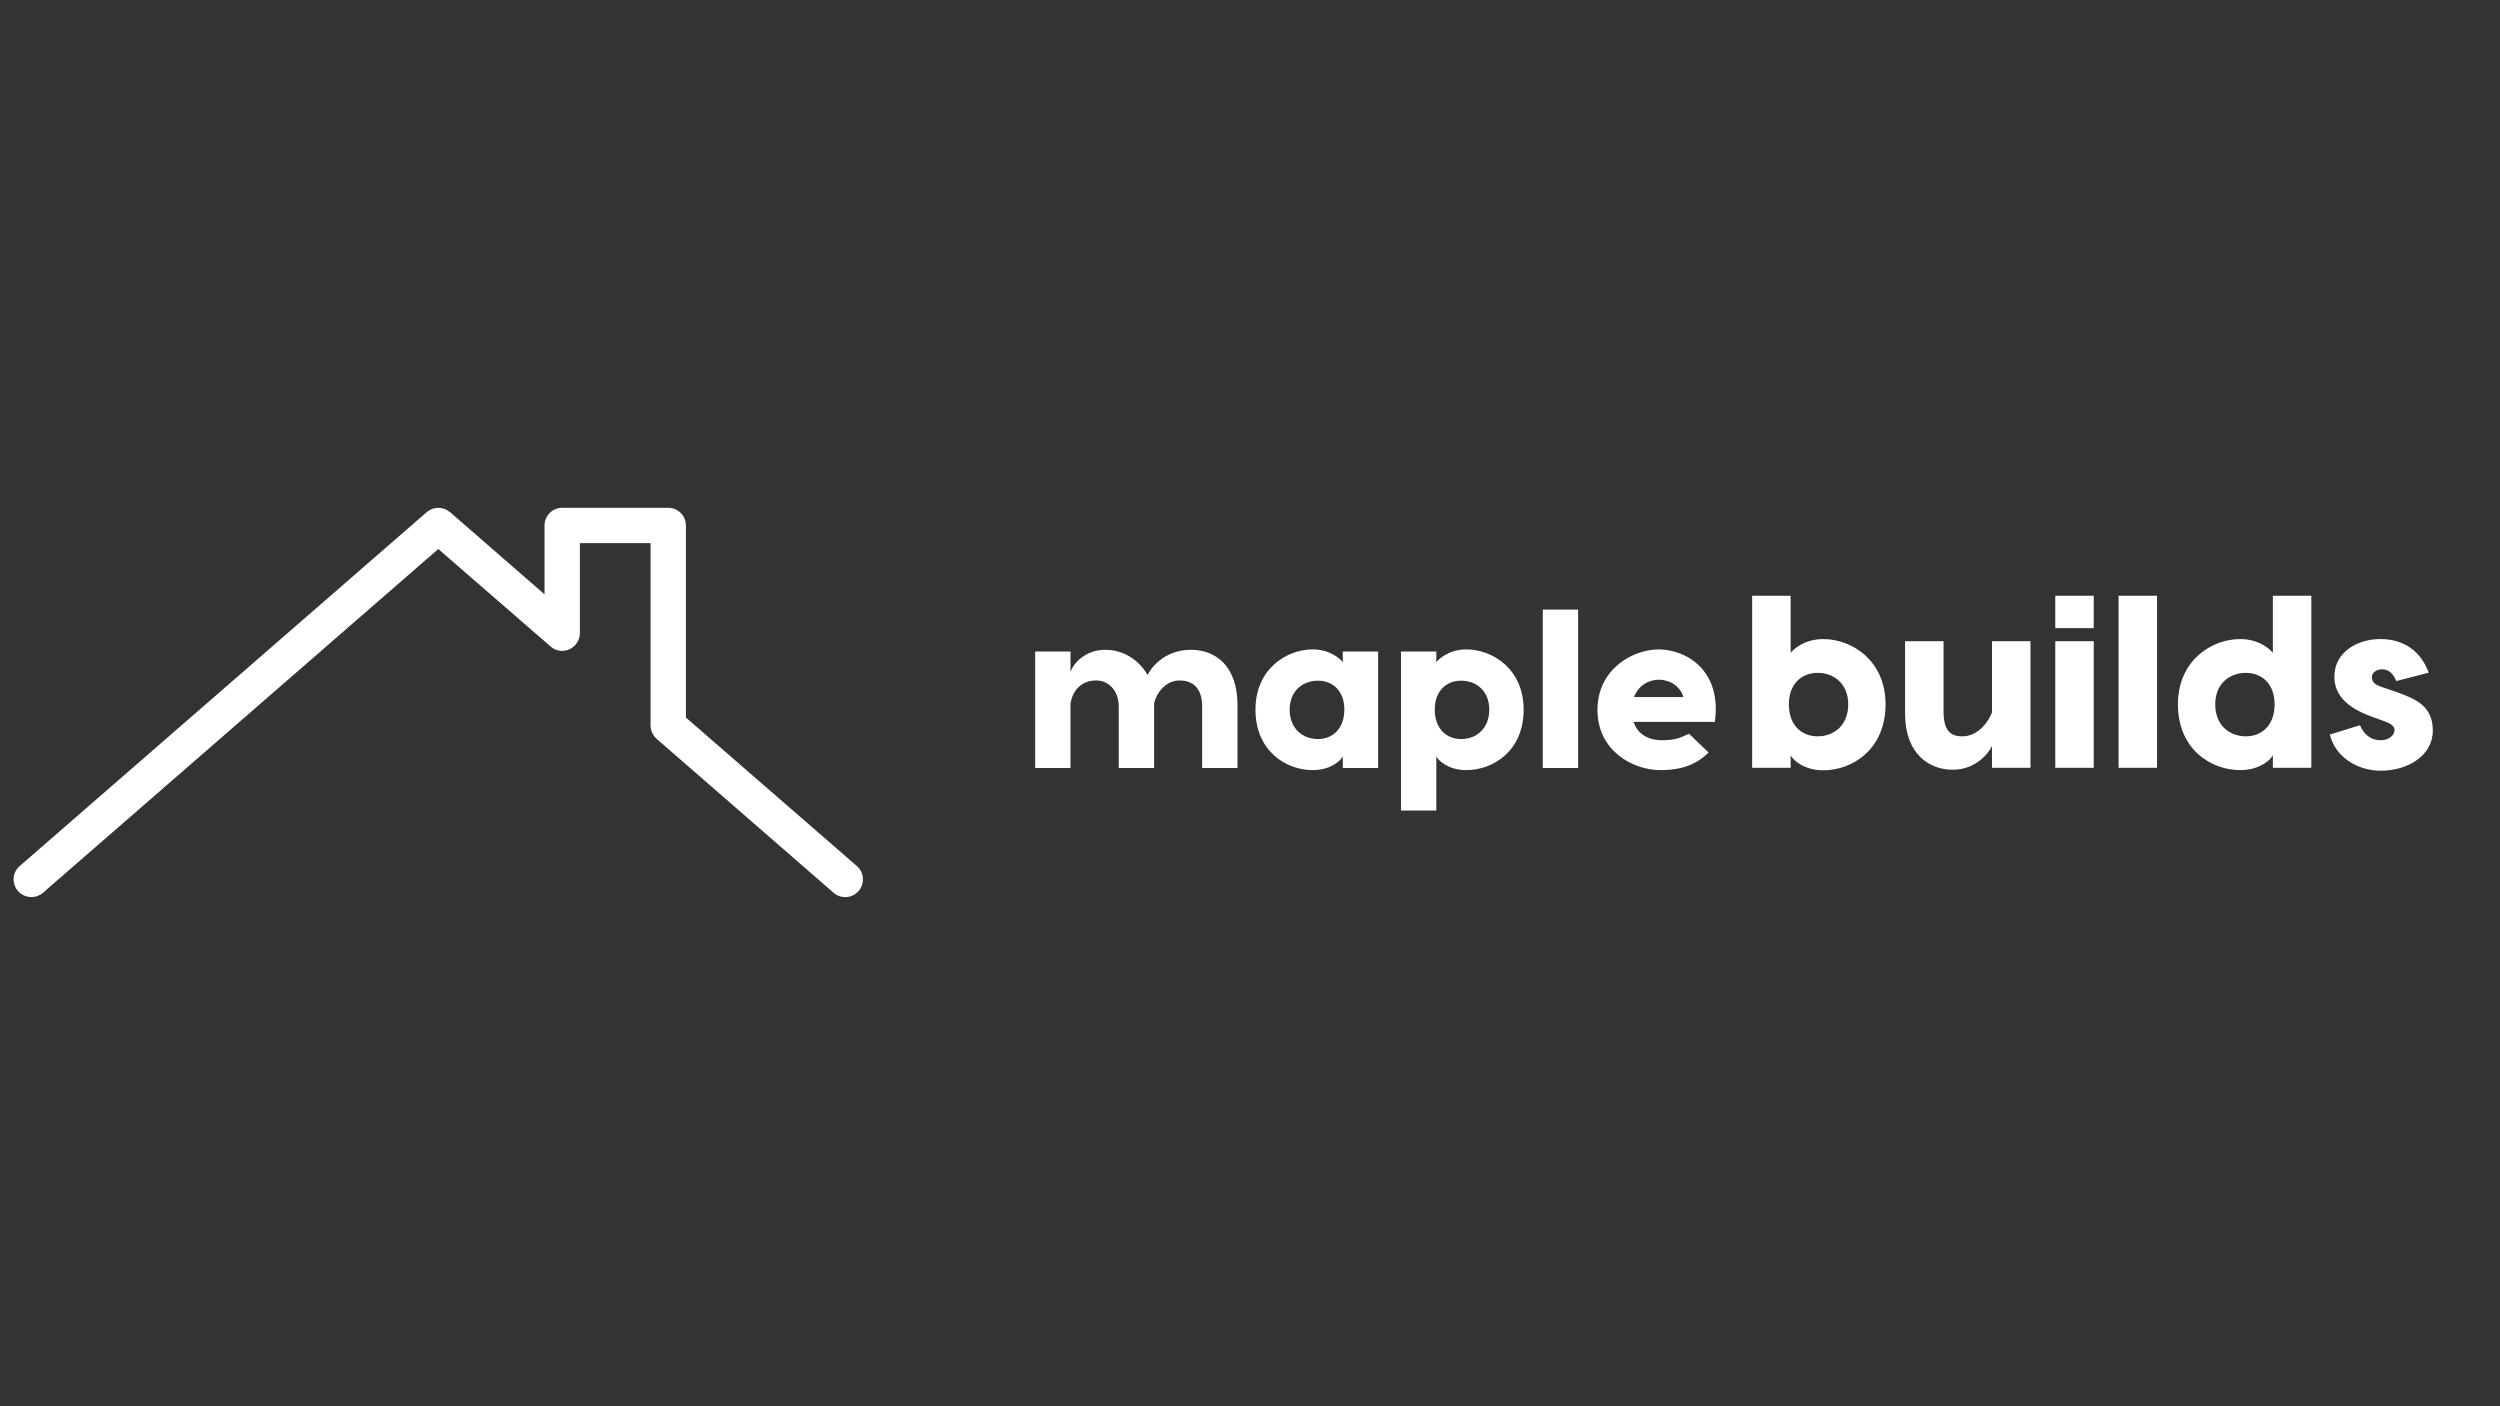 <svg version="1.2" xmlns="http://www.w3.org/2000/svg" viewBox="0 0 1280 720" width="1280" height="720">
	<rect x="0" y="0" width="1280" height="720" fill="#333333" stroke="none"/>
	<title>New Project</title>
	<style>
		.s0 { fill: #ffffff } 
	</style>
	<path id="Layer" class="s0" d="m16.1 459.3c-2.6 0-5.1-1.1-6.9-3.1-3.3-3.8-2.9-9.5 0.9-12.8l208.4-181.2c3.4-2.9 8.4-2.9 11.9 0l48.4 42.1v-35.2c0-5 4-9.1 9-9.1h54.4c5 0 9 4.1 9 9.1v98.3l87.5 76c3.8 3.3 4.2 9 0.9 12.8-3.3 3.8-9 4.2-12.8 0.9l-90.6-78.8c-1.9-1.7-3.1-4.2-3.1-6.8v-93.4h-36.2v46.1c0 3.5-2.1 6.7-5.3 8.2-3.2 1.5-7 1-9.7-1.4l-57.5-49.9-202.4 176c-1.7 1.5-3.8 2.2-5.9 2.2z"/>
	<path id="Layer" fill-rule="evenodd" class="s0" d="m609.7 332.7c12.7 0 23.9 8.2 23.9 28.4v32.1h-18.1v-31.5c0-7.6-3.2-13.3-11.6-13.3-7 0-11.7 6.2-13 11.7v33.1h-18.1v-31.5c0-7.6-4.7-13.3-11.6-13.3-7.5 0-11.9 5-13.1 11.7v33.1h-18.1v-59.6h18.1v10.9c0.2-2.8 6.1-11.8 17.8-11.8 8.6 0 16.8 4.5 21.7 12.9 1.4-3.2 8.3-12.9 22.1-12.9zm77.8 0.9h18.1v59.6h-18.1v-6c-0.8 2.1-6.2 7.1-15.4 7.1-13.6 0-29.3-9.7-29.3-31 0-20.6 15.7-30.8 29.3-30.8 9.2 0 14.6 5.3 15.4 6.6zm-12.7 44.8c7.4 0 13.5-5.2 13.5-15.1 0-9.7-6.1-14.8-13.5-14.8-7.8 0-14.5 5.3-14.5 14.8 0 9.8 6.7 15.1 14.5 15.1zm75.9-45.9c13.7 0 29.4 10.2 29.4 30.8 0 21.3-15.7 31-29.4 31-9.1 0-14.5-5-15.3-7.1v27.8h-18.1v-81.4h18.1v5.5c0.8-1.3 6.2-6.6 15.3-6.6zm-2.6 45.9c7.8 0 14.4-5.3 14.4-15.1 0-9.5-6.6-14.8-14.4-14.8-7.4 0-13.5 5.1-13.5 14.8 0 9.9 6.1 15.1 13.5 15.1zm41.8-66.3h18.1v81.1h-18.1zm59.4 20.4c13.5 0 32.4 10.2 28.7 37.1h-41.6c2 6.2 7.4 9.4 14.6 9.4 7.4 0 9.7-1.6 13.8-3.3l10 9.6c-5.3 5.2-12.4 9-24.5 9-14.7 0-32.4-10.2-32.4-30.8 0-20.8 17.9-31 31.4-31zm0 15.5c-5.1 0-10.4 2.9-12.7 8.9h25.3c-1.8-6-7.4-8.9-12.6-8.9z"/>
	<path id="Layer" fill-rule="evenodd" class="s0" d="m933.5 327.2c14.8 0 31.9 11.1 31.9 33.4 0 23.2-17.1 33.8-31.9 33.8-10 0-15.8-5.5-16.7-7.8v6.5h-19.7v-88.1h19.7v29.3c0.9-1.4 6.7-7.1 16.7-7.1zm-2.9 49.8c8.5 0 15.7-5.7 15.7-16.4 0-10.4-7.2-16.1-15.7-16.1-8.1 0-14.7 5.6-14.7 16.1 0 10.8 6.6 16.4 14.7 16.4zm69.2 17.1c-12.1 0-24.4-8.1-24.4-28.7v-37.1h19.7v35.8c0 9.8 3.3 12.9 9.6 12.9 8.8 0 13.9-8.6 15.2-12.3v-36.4h19.7v64.8h-19.7v-11.2c-1.3 3.1-7.9 12.2-20.1 12.2zm52.5-89.1h19.7v16.6h-19.7zm0 23.3h19.7v64.8h-19.7zm32.4-23.3h19.7v88.1h-19.7zm79 0h19.7v88.1h-19.7v-6.5c-0.9 2.3-6.7 7.7-16.7 7.7-14.8 0-31.9-10.5-31.9-33.7 0-22.3 17.1-33.4 31.9-33.4 10 0 15.8 5.7 16.7 7.1zm-13.8 72c8.1 0 14.7-5.6 14.7-16.4 0-10.5-6.6-16.1-14.7-16.1-8.5 0-15.7 5.7-15.7 16.1 0 10.7 7.2 16.4 15.7 16.4zm77-28.3c-1.8-4.5-4.4-6-7.2-6-2.7 0-5.3 1.5-5.3 4 0 2.4 1.5 3.8 4.4 4.8l8.2 2.8c9.2 3.4 18.6 6.8 18.6 19.7 0 13.1-13.1 20.6-26.6 20.6-12.1 0-23.4-7.1-26.1-18.5l15.4-4.8c1.6 3.6 4.5 7.7 10.7 7.7 4.3 0 7-2.7 7-5.2 0-1.3-1-2.9-4.1-4.1l-7.6-2.8c-13-4.7-19.1-11.3-19.1-20.5 0-12.1 11.2-19.2 23.6-19.2 12.6 0 20.9 6.8 24.7 17.2z"/>
</svg>